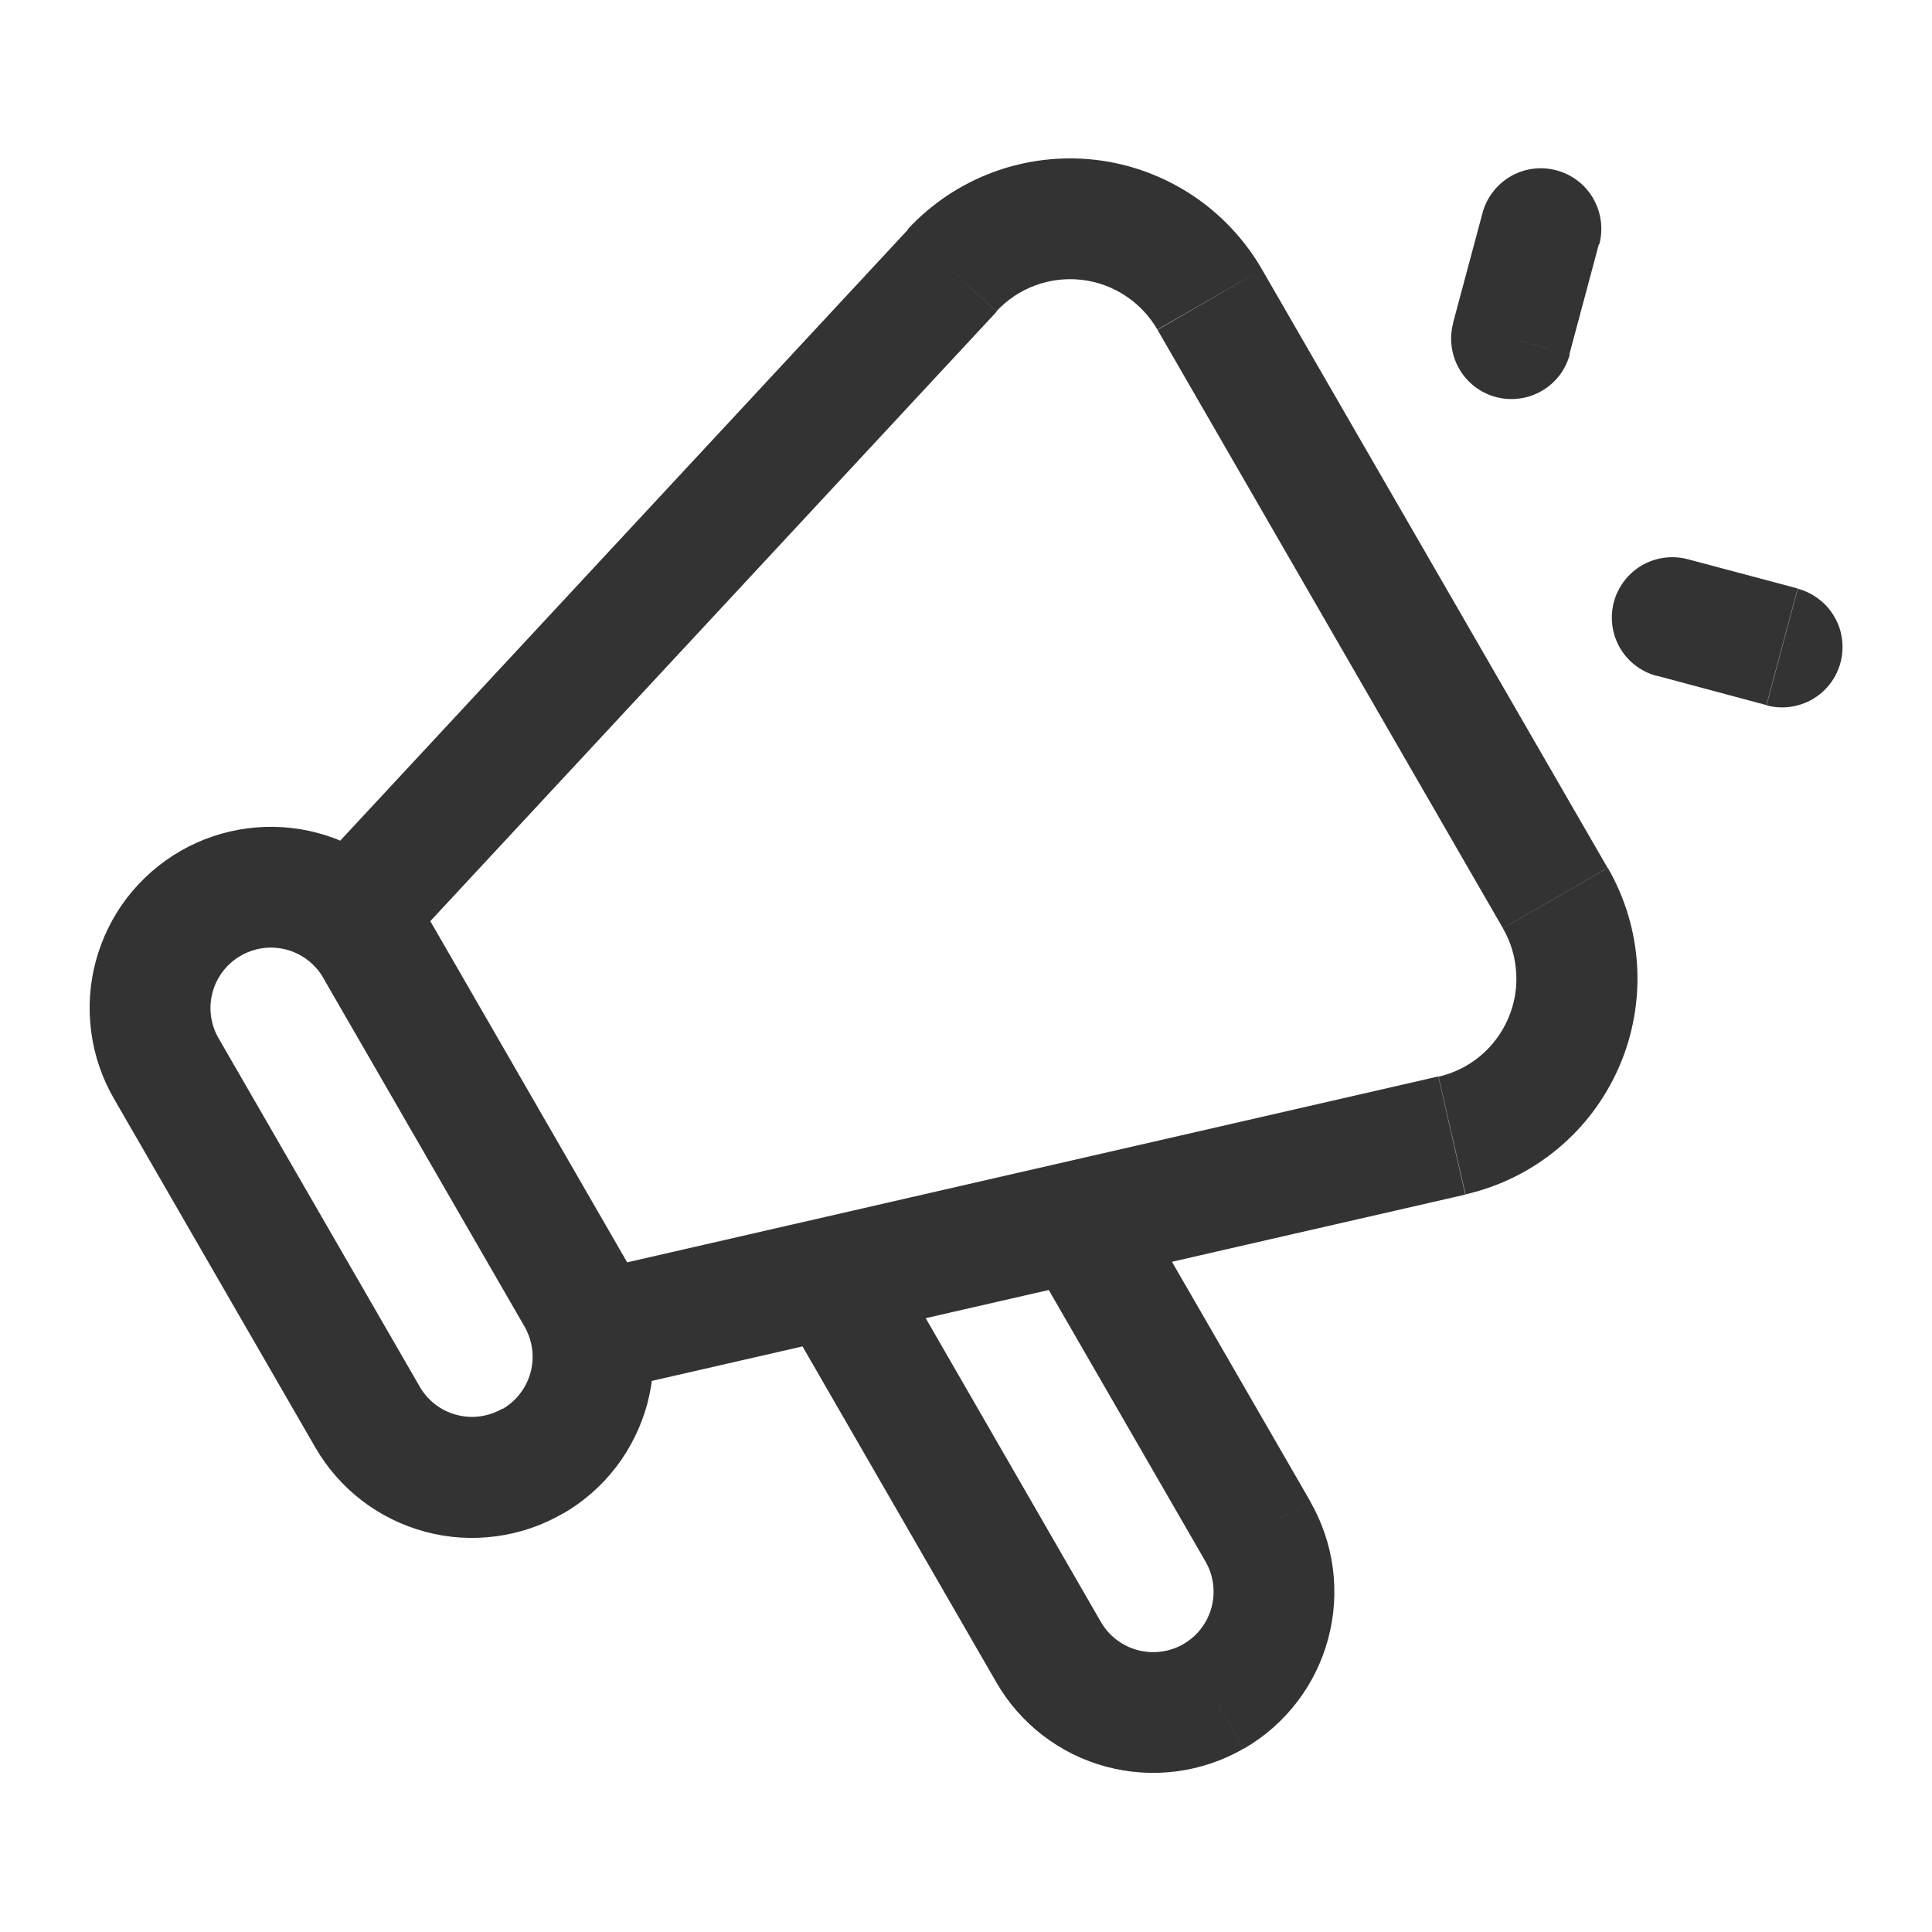 <?xml version="1.0" encoding="UTF-8"?>
<svg xmlns="http://www.w3.org/2000/svg" width="24" height="24" viewBox="0 0 24 24" fill="none">
    <g clip-path="url(#clip0_166_1152)">
        <mask id="mask0_166_1152" style="mask-type:luminance" maskUnits="userSpaceOnUse" x="0" y="0" width="24"
            height="24">
            <path d="M24 0H0V24H24V0Z" fill="white"></path>
        </mask>
        <g mask="url(#mask0_166_1152)">
            <path
                d="M7.416 16.537L6.766 16.912C6.846 17.051 6.969 17.161 7.116 17.225C7.263 17.289 7.427 17.304 7.583 17.268L7.416 16.537ZM4.416 11.337L3.866 10.831C3.757 10.949 3.688 11.098 3.67 11.258C3.652 11.417 3.686 11.578 3.766 11.717L4.416 11.337ZM14.127 14.93C14.027 14.758 13.864 14.632 13.671 14.581C13.479 14.529 13.274 14.556 13.102 14.655C12.93 14.755 12.804 14.919 12.752 15.111C12.7 15.303 12.727 15.508 12.827 15.68L14.127 14.93ZM11.027 15.553C10.927 15.381 10.764 15.255 10.571 15.204C10.379 15.152 10.174 15.179 10.002 15.278C9.829 15.378 9.704 15.542 9.652 15.734C9.601 15.926 9.627 16.131 9.727 16.303L11.027 15.553ZM18.052 4.013C18.026 4.108 18.02 4.208 18.033 4.305C18.046 4.403 18.078 4.497 18.127 4.582C18.226 4.755 18.39 4.88 18.582 4.932C18.774 4.983 18.979 4.956 19.151 4.857C19.237 4.807 19.311 4.742 19.372 4.664C19.431 4.586 19.475 4.496 19.501 4.401L18.052 4.013ZM19.867 3.035C19.918 2.843 19.891 2.638 19.791 2.465C19.692 2.293 19.528 2.167 19.335 2.116C19.143 2.064 18.938 2.091 18.765 2.191C18.593 2.291 18.467 2.455 18.416 2.647L19.867 3.035ZM20.967 6.947C20.775 6.896 20.57 6.923 20.398 7.022C20.226 7.122 20.1 7.286 20.048 7.478C19.997 7.67 20.024 7.875 20.123 8.047C20.223 8.219 20.387 8.345 20.579 8.396L20.967 6.947ZM21.945 8.762C22.04 8.788 22.139 8.794 22.237 8.781C22.334 8.768 22.429 8.736 22.514 8.687C22.599 8.638 22.674 8.572 22.734 8.494C22.794 8.416 22.838 8.327 22.863 8.232C22.889 8.137 22.895 8.037 22.882 7.94C22.87 7.842 22.838 7.748 22.788 7.663C22.739 7.577 22.674 7.503 22.595 7.443C22.517 7.383 22.428 7.339 22.333 7.313L21.945 8.762ZM14.379 4.097L18.67 11.531L19.97 10.781L15.677 3.347L14.379 4.097ZM17.867 13.372L7.248 15.806L7.583 17.272L18.202 14.84L17.867 13.372ZM8.067 16.16L5.067 10.96L3.767 11.71L6.767 16.91L8.067 16.16ZM4.965 11.852L12.38 3.872L11.281 2.85L3.866 10.831L4.965 11.852ZM18.67 11.532C18.768 11.701 18.824 11.891 18.835 12.086C18.847 12.281 18.812 12.476 18.734 12.655C18.656 12.835 18.538 12.993 18.388 13.118C18.238 13.243 18.06 13.331 17.87 13.375L18.205 14.837C18.624 14.741 19.016 14.548 19.347 14.273C19.678 13.999 19.94 13.65 20.112 13.255C20.284 12.861 20.361 12.431 20.337 12.002C20.313 11.572 20.188 11.154 19.973 10.781L18.67 11.532ZM15.677 3.347C15.462 2.974 15.162 2.656 14.802 2.419C14.442 2.183 14.031 2.034 13.603 1.985C13.175 1.937 12.741 1.989 12.337 2.139C11.933 2.289 11.57 2.531 11.277 2.847L12.377 3.868C12.51 3.725 12.675 3.614 12.859 3.546C13.042 3.478 13.239 3.454 13.434 3.476C13.629 3.498 13.815 3.565 13.979 3.673C14.143 3.78 14.279 3.925 14.377 4.094L15.677 3.347ZM4.016 12.149L6.516 16.479L7.816 15.729L5.316 11.399L4.016 12.149ZM5.216 17.229L2.716 12.899L1.416 13.649L3.916 17.979L5.216 17.229ZM2.716 12.899C2.666 12.814 2.634 12.719 2.621 12.621C2.608 12.524 2.614 12.424 2.64 12.329C2.665 12.233 2.71 12.144 2.77 12.065C2.83 11.987 2.905 11.921 2.991 11.872L2.241 10.572C1.984 10.72 1.76 10.917 1.579 11.151C1.399 11.386 1.267 11.654 1.19 11.94C1.113 12.225 1.094 12.524 1.133 12.817C1.171 13.11 1.268 13.393 1.416 13.649L2.716 12.899ZM6.241 17.499C6.069 17.599 5.865 17.627 5.672 17.576C5.48 17.526 5.316 17.401 5.216 17.229L3.916 17.979C4.064 18.235 4.26 18.46 4.495 18.64C4.729 18.82 4.997 18.951 5.282 19.028C5.568 19.105 5.865 19.124 6.158 19.085C6.451 19.047 6.734 18.951 6.99 18.803L6.241 17.499ZM6.516 16.479C6.565 16.565 6.597 16.659 6.61 16.756C6.623 16.854 6.616 16.954 6.591 17.049C6.565 17.144 6.521 17.233 6.461 17.311C6.401 17.39 6.326 17.455 6.241 17.504L6.991 18.804C7.247 18.657 7.472 18.46 7.652 18.226C7.832 17.991 7.964 17.723 8.041 17.438C8.117 17.152 8.137 16.854 8.098 16.561C8.06 16.268 7.964 15.985 7.816 15.729L6.516 16.479ZM5.316 11.399C5.168 11.143 4.972 10.918 4.737 10.738C4.503 10.557 4.235 10.425 3.95 10.348C3.664 10.271 3.366 10.252 3.073 10.29C2.78 10.329 2.497 10.424 2.241 10.572L2.991 11.872C3.076 11.823 3.17 11.791 3.268 11.778C3.366 11.765 3.465 11.772 3.56 11.797C3.656 11.823 3.745 11.867 3.823 11.927C3.901 11.987 3.967 12.062 4.016 12.147L5.316 11.399ZM12.829 15.68L14.976 19.399L16.276 18.649L14.129 14.93L12.829 15.68ZM13.676 20.149L11.023 15.549L9.723 16.299L12.377 20.899L13.676 20.149ZM14.701 20.423C14.529 20.523 14.324 20.549 14.132 20.498C13.94 20.447 13.775 20.321 13.676 20.149L12.377 20.899C12.675 21.416 13.167 21.793 13.743 21.947C14.319 22.101 14.933 22.02 15.45 21.722L14.701 20.423ZM14.976 19.399C15.075 19.571 15.101 19.776 15.05 19.968C14.998 20.16 14.873 20.324 14.701 20.423L15.451 21.723C15.968 21.425 16.345 20.934 16.499 20.357C16.654 19.781 16.573 19.167 16.275 18.65L14.976 19.399ZM19.496 4.399L19.862 3.033L18.416 2.647L18.05 4.013L19.496 4.399ZM20.577 8.393L21.943 8.759L22.331 7.31L20.967 6.947L20.577 8.393Z"
                fill="#333333"></path>
        </g>
    </g>
    <defs>
        <clipPath id="clip0_166_1152">
            <rect width="24" height="24" fill="white"></rect>
        </clipPath>
    </defs>
</svg>